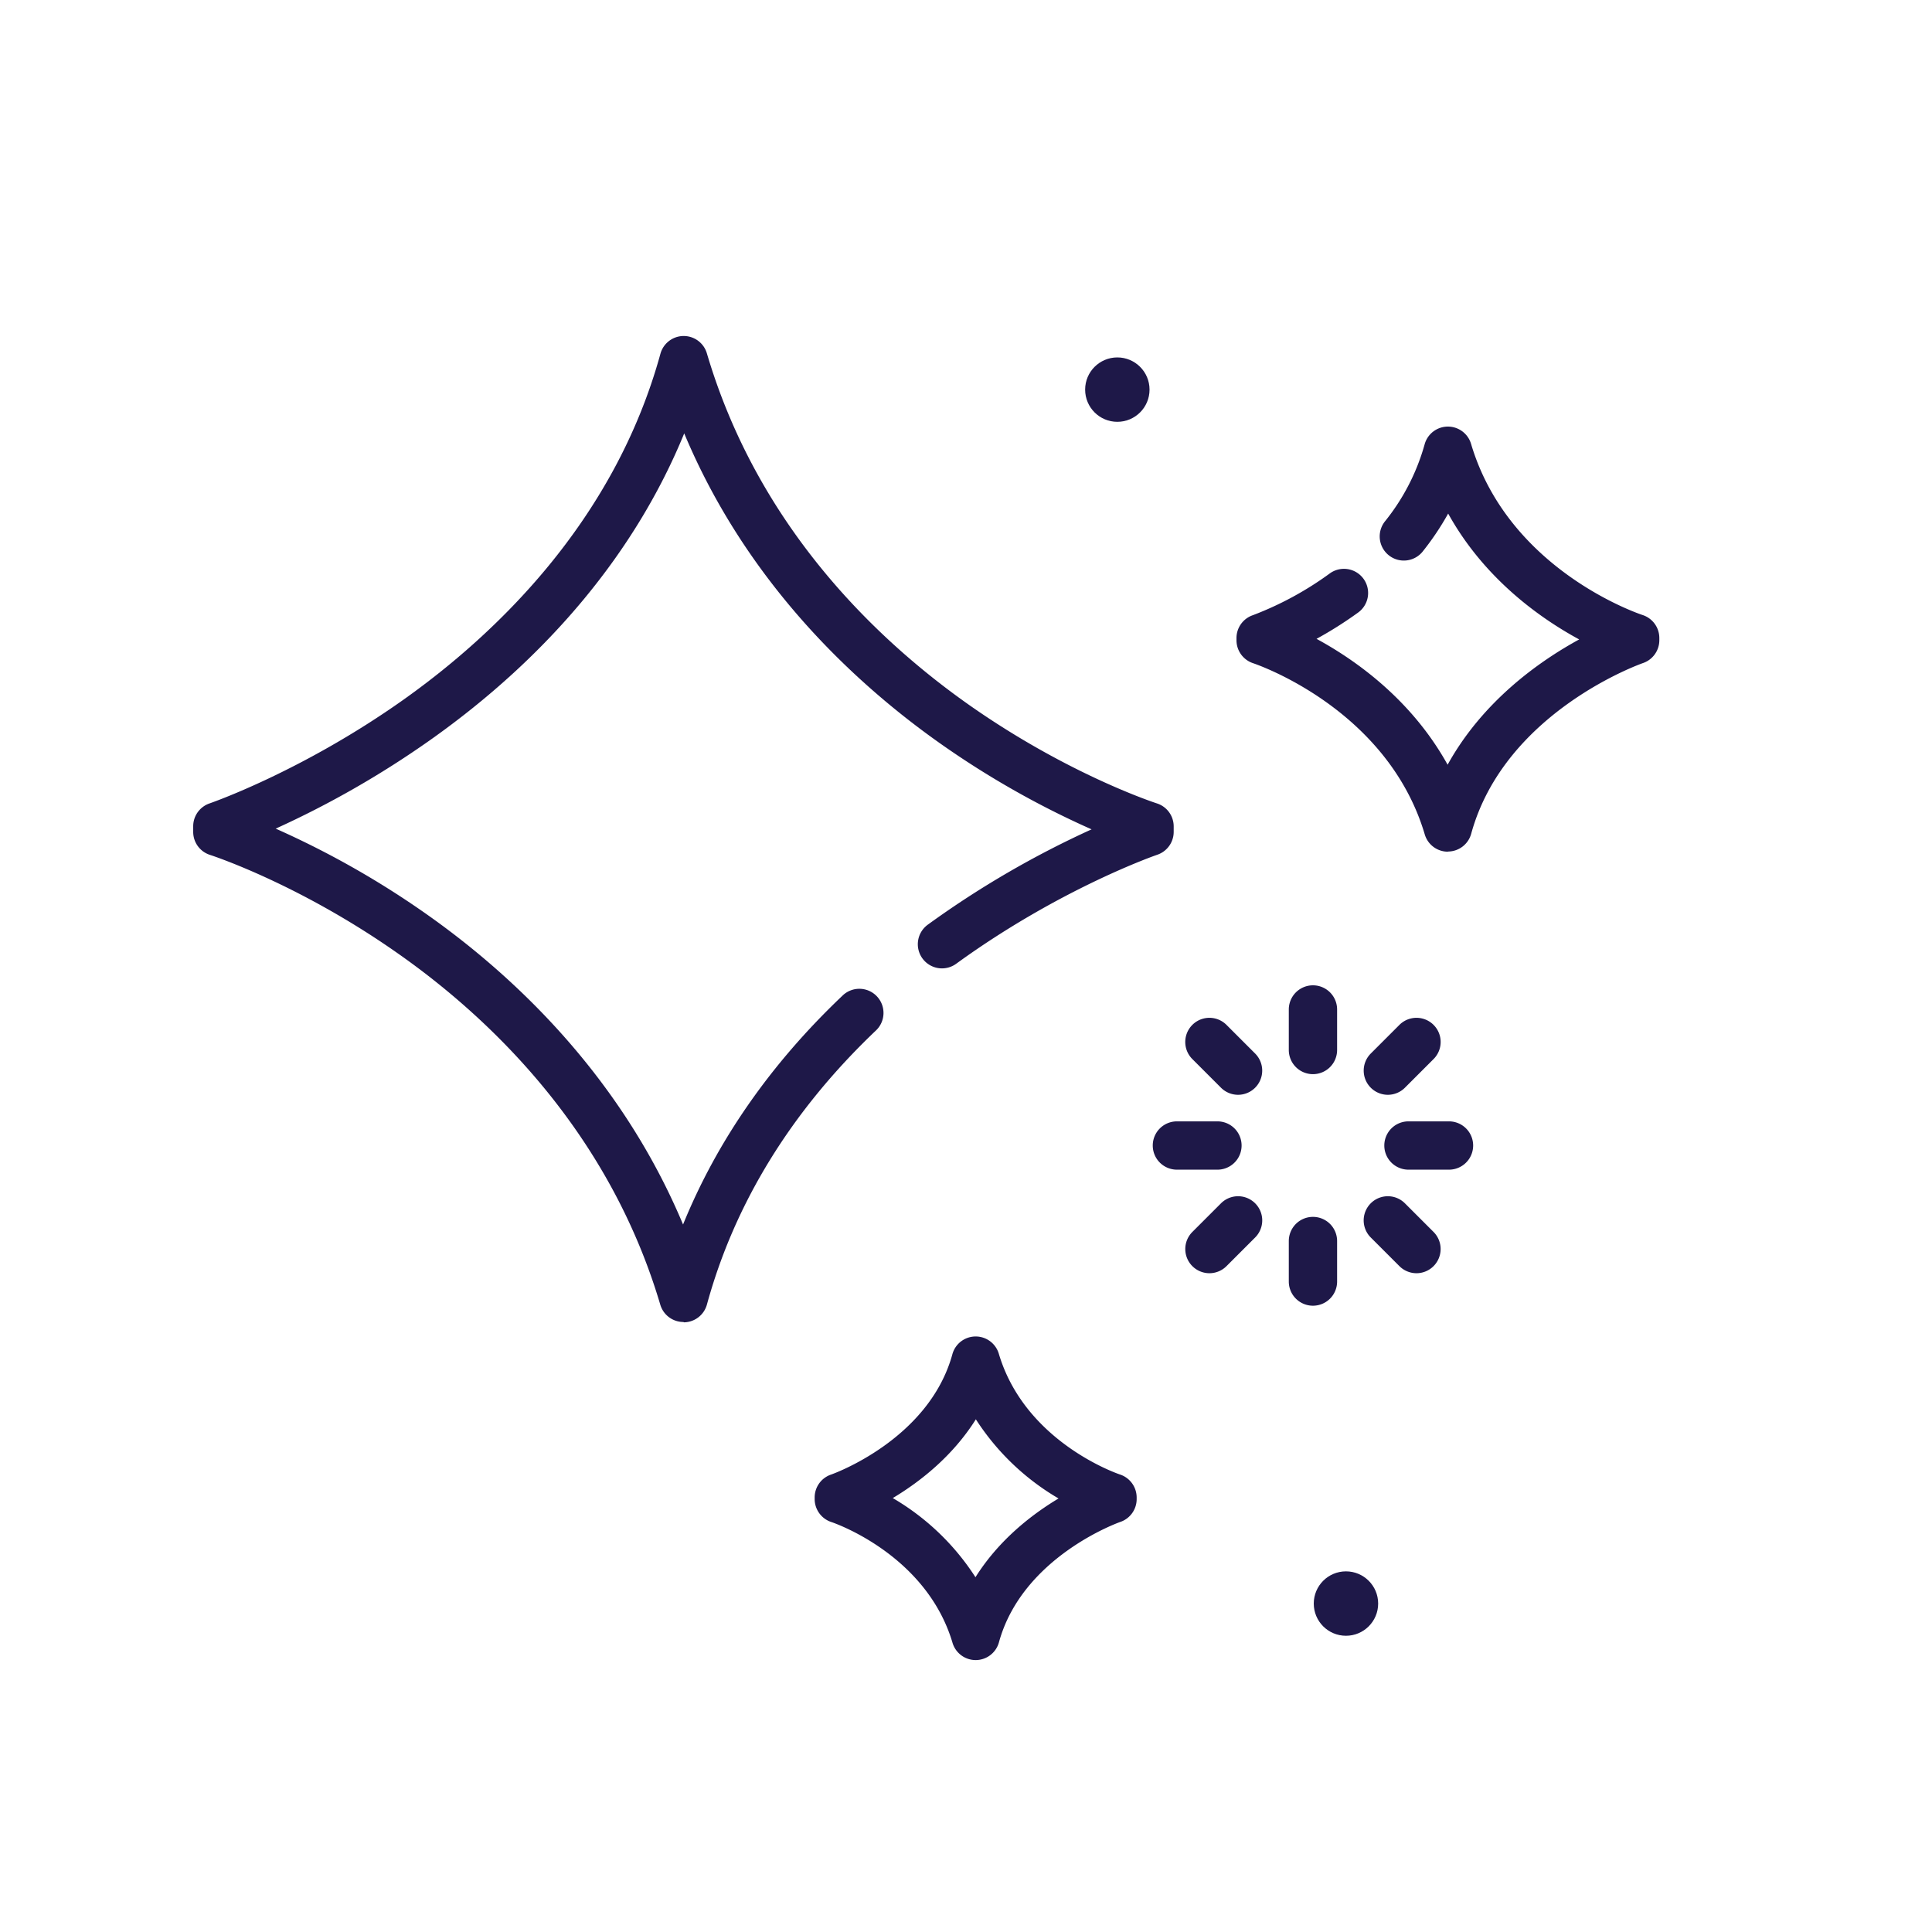 <svg id="Layer_1" data-name="Layer 1" xmlns="http://www.w3.org/2000/svg" viewBox="0 0 600 600"><title>sparkle-primary</title><path d="M378.09,363.25H365.5a7.5,7.5,0,0,1,0-15h12.59a7.5,7.5,0,0,1,0,15Z" style="fill:#1e1848"/><path d="M450,363.25H437.41a7.5,7.5,0,0,1,0-15H450a7.5,7.5,0,0,1,0,15Z" style="fill:#1e1848"/><path d="M407.75,405.5a7.5,7.5,0,0,1-7.5-7.5V385.41a7.5,7.5,0,0,1,15,0V398A7.5,7.5,0,0,1,407.75,405.5Z" style="fill:#1e1848"/><path d="M407.75,333.59a7.5,7.5,0,0,1-7.5-7.5V313.5a7.5,7.5,0,0,1,15,0v12.59A7.5,7.5,0,0,1,407.75,333.59Z" style="fill:#1e1848"/><path d="M375.59,395.41a7.51,7.51,0,0,1-5.3-12.81l8.9-8.9a7.5,7.5,0,0,1,10.61,10.61l-8.9,8.9A7.52,7.52,0,0,1,375.59,395.41Z" style="fill:#1e1848"/><path d="M431,340a7.51,7.51,0,0,1-5.3-12.81l8.9-8.9a7.5,7.5,0,0,1,10.61,10.61l-8.9,8.9A7.52,7.52,0,0,1,431,340Z" style="fill:#1e1848"/><path d="M439.91,395.41a7.52,7.52,0,0,1-5.31-2.2l-8.9-8.9a7.5,7.5,0,0,1,10.61-10.61l8.9,8.9a7.51,7.51,0,0,1-5.3,12.81Z" style="fill:#1e1848"/><path d="M384.5,340a7.52,7.52,0,0,1-5.31-2.2l-8.9-8.9a7.5,7.5,0,0,1,10.61-10.61l8.9,8.9A7.51,7.51,0,0,1,384.5,340Z" style="fill:#1e1848"/><path d="M449.66,264.5a7.49,7.49,0,0,1-7.19-5.37c-11.67-39.3-52.85-53-53.26-53.15a7.51,7.51,0,0,1-5.21-7.14v-.68a7.5,7.5,0,0,1,5.1-7.11,101.87,101.87,0,0,0,23.75-12.87,7.5,7.5,0,1,1,8.79,12.15,121.69,121.69,0,0,1-12.78,8.07c12.37,6.71,29.57,19,40.71,39.09,10.89-19.69,28.34-32.07,40.86-38.91-12.38-6.72-29.56-19-40.69-39.09a85.15,85.15,0,0,1-7.8,11.65,7.5,7.5,0,1,1-11.75-9.32A66.59,66.59,0,0,0,442.43,138a7.5,7.5,0,0,1,7.15-5.52h.08a7.5,7.5,0,0,1,7.19,5.37c11.73,39.52,52.83,53,53.24,53.14a7.51,7.51,0,0,1,5.23,7.15v.68a7.51,7.51,0,0,1-5.1,7.11c-.42.14-42.92,15.09-53.33,53a7.5,7.5,0,0,1-7.15,5.52Z" style="fill:#1e1848"/><path d="M303,515.55a7.5,7.5,0,0,1-7.19-5.37c-8.21-27.65-37.31-37.4-37.6-37.49a7.52,7.52,0,0,1-5.21-7.14v-.5a7.5,7.5,0,0,1,5.1-7.11c.28-.09,30.36-10.71,37.67-37.37a7.5,7.5,0,0,1,14.42-.16c8.21,27.66,37.31,37.4,37.6,37.5a7.52,7.52,0,0,1,5.21,7.14v.5a7.49,7.49,0,0,1-5.08,7.1c-.52.18-30.4,10.82-37.69,37.38a7.5,7.5,0,0,1-7.15,5.52Zm-25.74-50.31a76.26,76.26,0,0,1,25.68,24.58c7.28-11.58,17.49-19.48,25.8-24.46a76.26,76.26,0,0,1-25.68-24.58C295.78,452.36,285.57,460.26,277.26,465.24Zm68.24.31h0Z" style="fill:#1e1848"/><path d="M212.25,410.56a7.5,7.5,0,0,1-7.19-5.37C189,351,151.78,315.85,123.43,296c-30.84-21.66-57.93-30.41-58.2-30.5A7.49,7.49,0,0,1,60,258.31V256.6a7.5,7.5,0,0,1,5.1-7.1c.27-.1,28.61-9.86,60-32.06,28.57-20.24,65.63-55.33,80-107.57a7.5,7.5,0,0,1,7.15-5.52h.08a7.5,7.5,0,0,1,7.19,5.37C235.54,164,272.72,199.06,301.07,219c30.84,21.65,57.93,30.41,58.2,30.5a7.49,7.49,0,0,1,5.23,7.14v1.71a7.5,7.5,0,0,1-5.1,7.1c-.29.1-30.11,10.38-62.43,33.84a7.5,7.5,0,1,1-8.81-12.14A294,294,0,0,1,339,257.56a274.94,274.94,0,0,1-46.51-26.32c-26.58-18.66-60.42-49.88-80-96.65-14.93,36.49-41.93,69.14-79.07,95.36a293.9,293.9,0,0,1-47.8,27.39,275.82,275.82,0,0,1,46.51,26.33c26.57,18.65,60.41,49.86,80,96.61,10.58-26,27.14-49.81,49.44-71a7.5,7.5,0,1,1,10.34,10.86c-26.11,24.88-43.73,53.46-52.37,85a7.5,7.5,0,0,1-7.15,5.52Z" style="fill:#1e1848"/><circle cx="418" cy="498" r="10" style="fill:#1e1848"/><circle cx="347" cy="121" r="10" style="fill:#1e1848"/></svg>